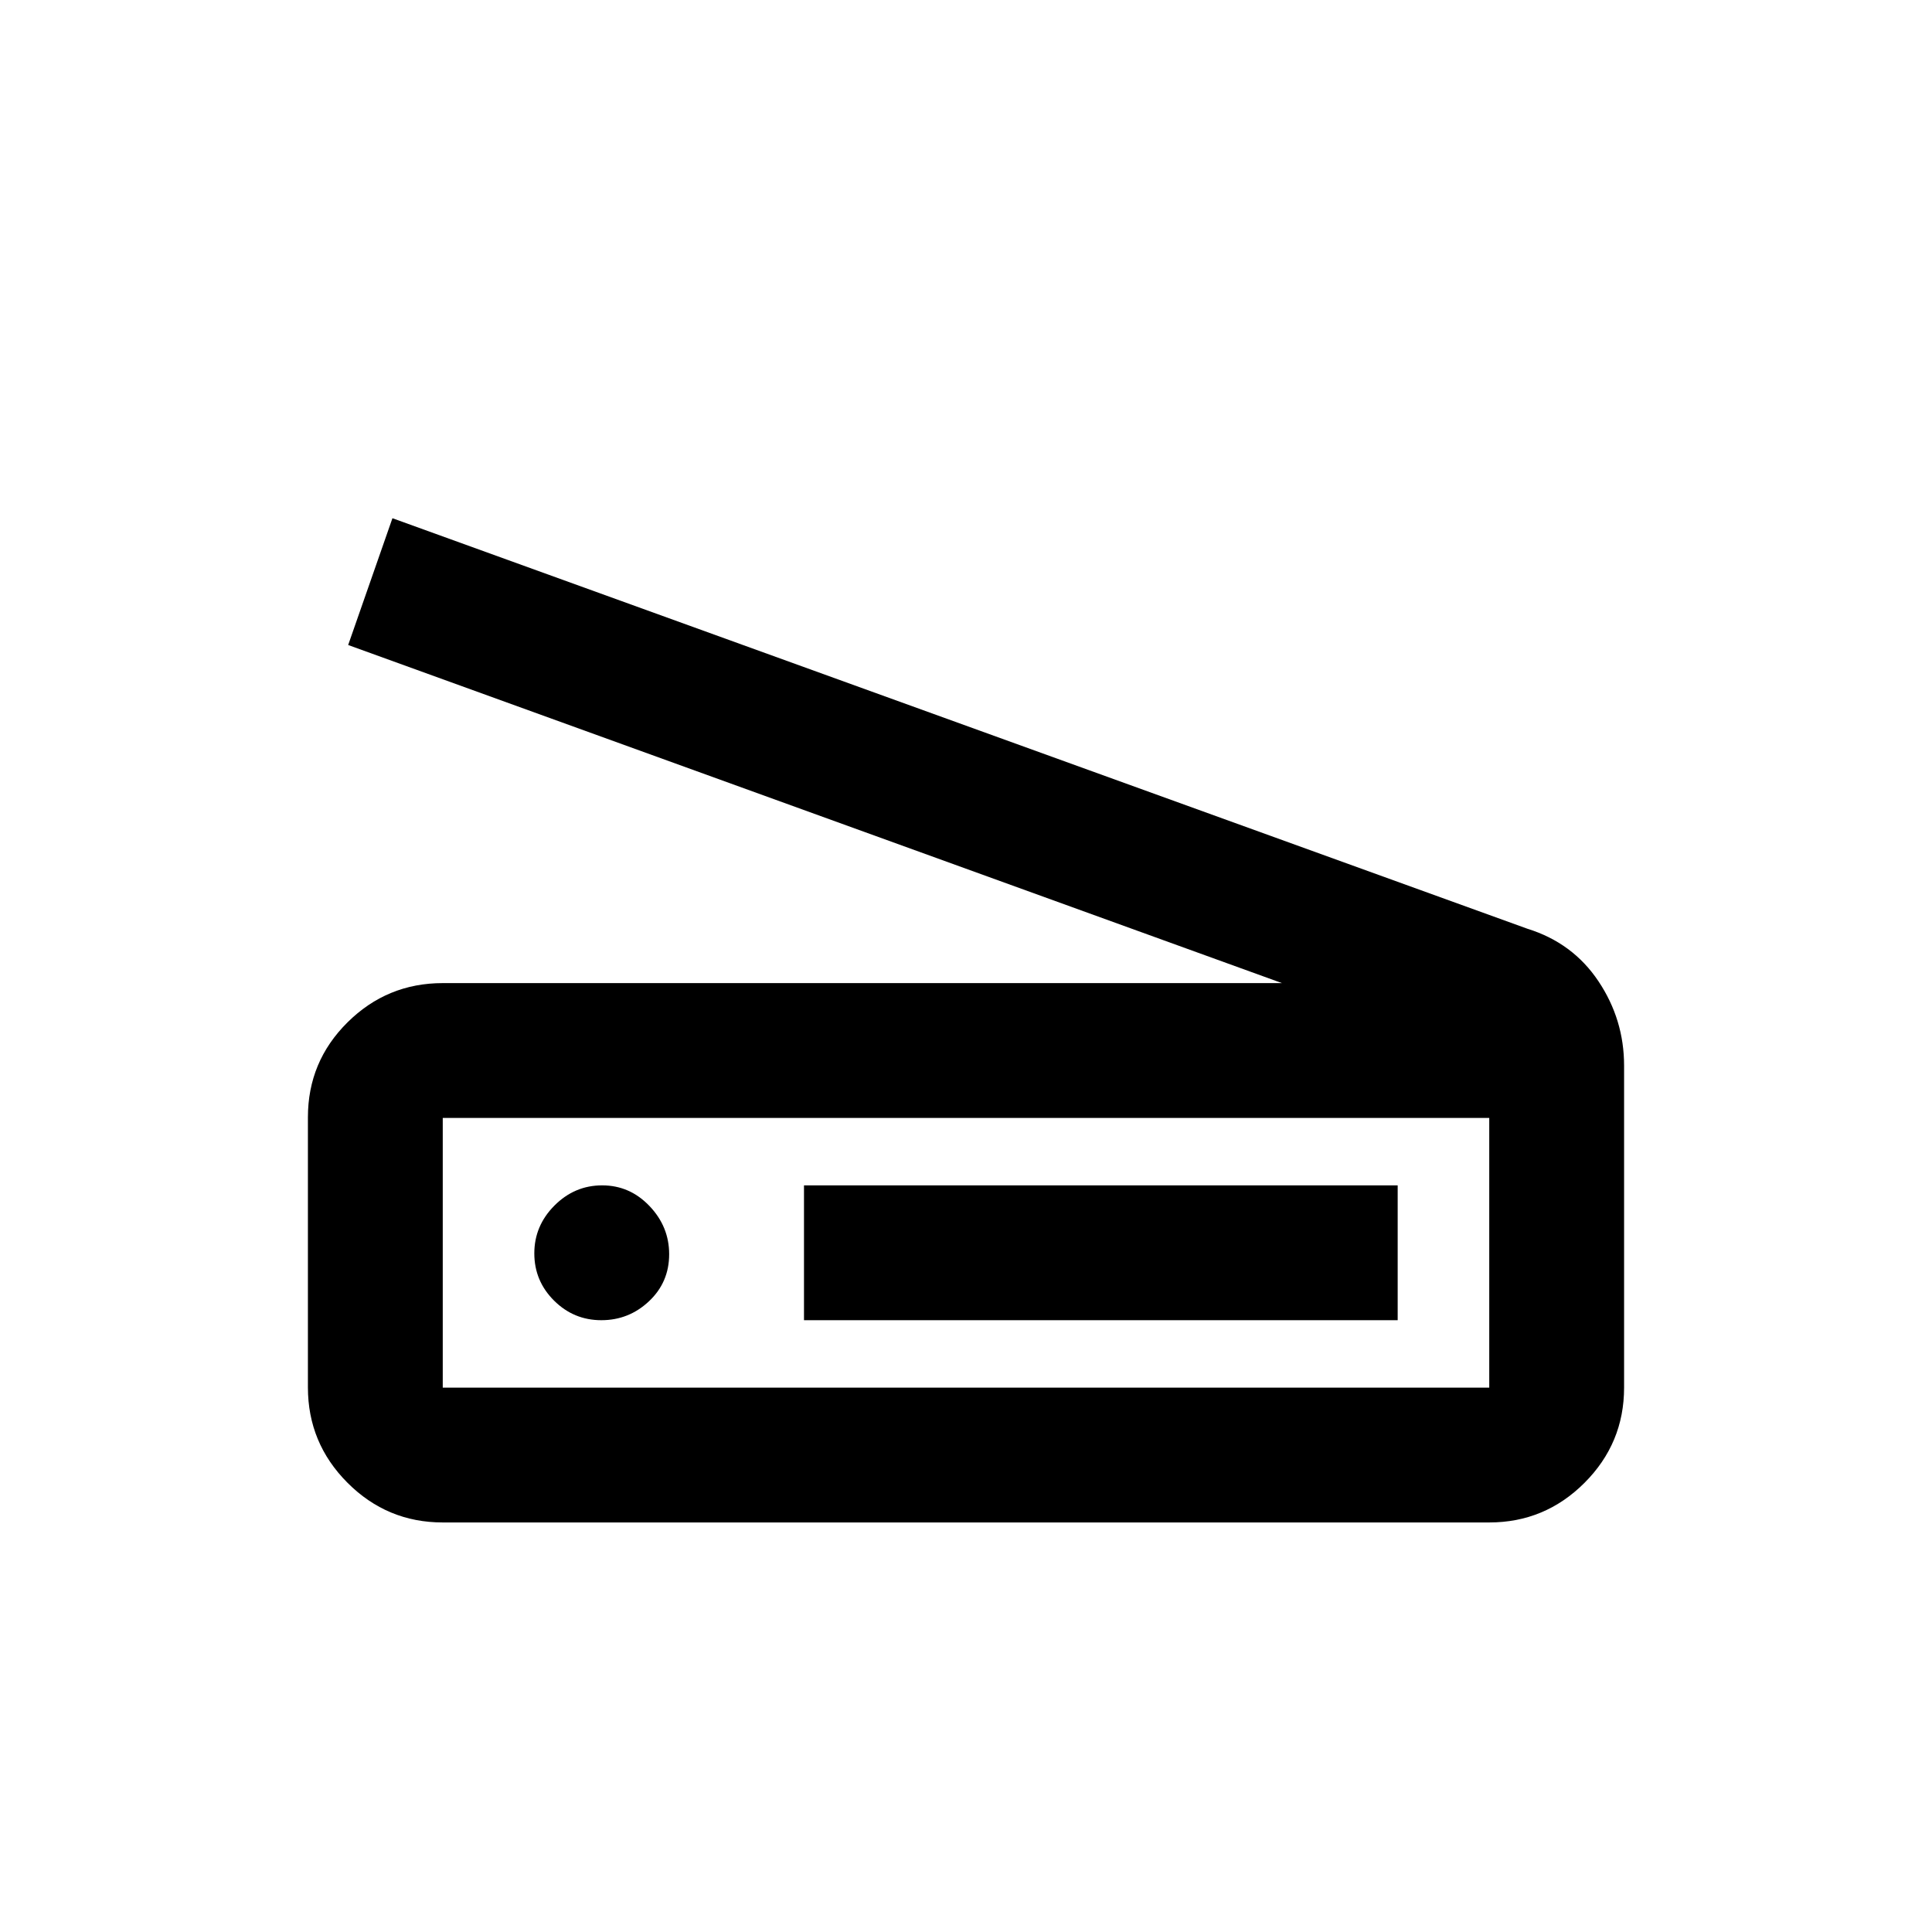 <svg xmlns="http://www.w3.org/2000/svg" height="20" viewBox="0 -960 960 960" width="20"><path d="m637-471.5-464-168 22-63 564 204q22.5 7 35.25 26.06T807-430.5v160q0 27.64-19.68 47.32T740-203.5H220q-27.64 0-47.32-19.71T153-270.61v-134.21q0-27.68 19.68-47.18T220-471.5h417Zm103 201v-134H220v134h520ZM399.5-304h295v-67h-295v67Zm-100.71 0q13.71 0 23.71-9.43 10-9.42 10-23.36 0-13.71-9.79-23.96T299.21-371q-13.71 0-23.71 10.04t-10 23.75q0 13.71 9.79 23.46t23.5 9.75ZM220-270.5v-134 134Z"/></svg>